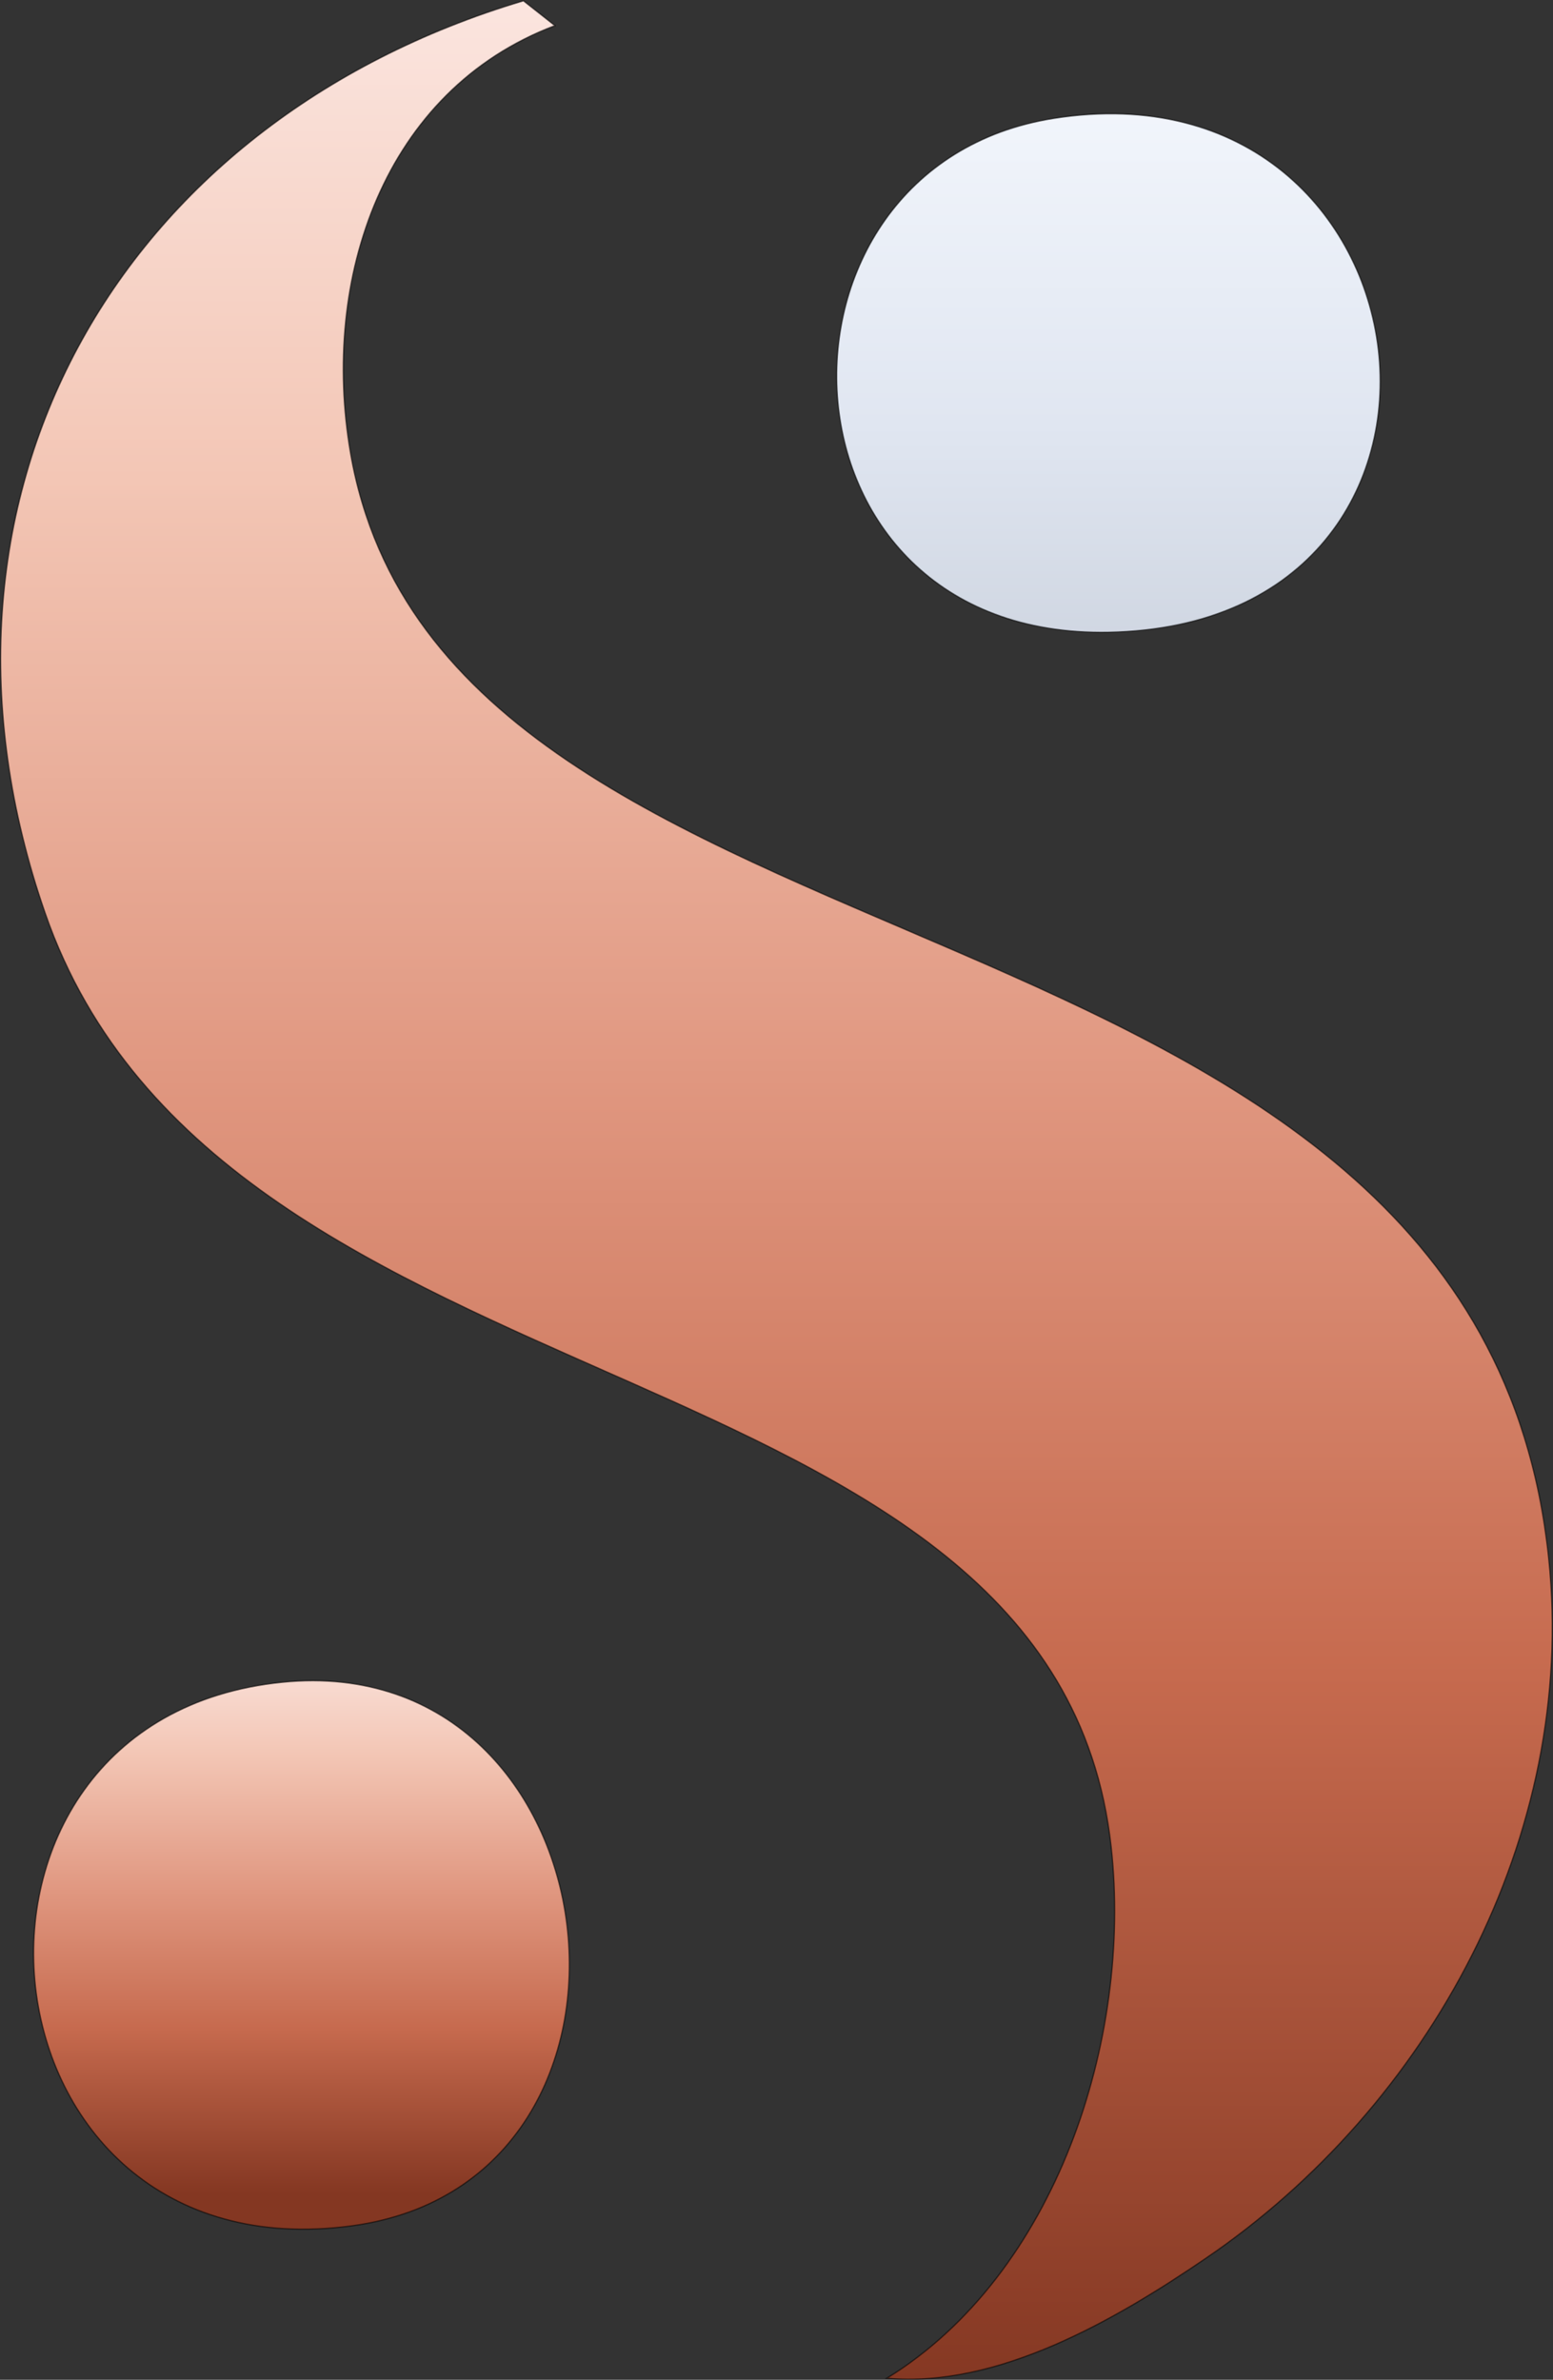 <?xml version="1.0" encoding="UTF-8"?>
<svg id="Layer_1" xmlns="http://www.w3.org/2000/svg" version="1.1" xmlns:xlink="http://www.w3.org/1999/xlink" viewBox="0 0 111.08 170.25">
  <rect x="0" y="0" width="111.08" height="170.25" fill="#333333" stroke="none"/>
  <!-- Generator: Adobe Illustrator 29.5.0, SVG Export Plug-In . SVG Version: 2.1.0 Build 137)  -->
  <defs>
    <style>
      .st0 {
        fill: url(#linear-gradient2);
      }

      .st0, .st1, .st2 {
        stroke: #000;
        stroke-miterlimit: 10;
        stroke-opacity: .5;
        stroke-width: .1px;
      }

      .st1 {
        fill: url(#linear-gradient1);
      }

      .st2 {
        fill: url(#linear-gradient);
      }
    </style>
    <linearGradient id="linear-gradient" x1="-771.8" y1="603.23" x2="-771.8" y2="602.23" gradientTransform="translate(29592.99 23788.34) scale(38.31 -39.24)" gradientUnits="userSpaceOnUse">
      <stop offset="0" stop-color="#fbe5df"/>
      <stop offset=".2" stop-color="#f3c6b5"/>
      <stop offset=".45" stop-color="#e09780"/>
      <stop offset=".7" stop-color="#c66a4e"/>
      <stop offset="1" stop-color="#843722"/>
    </linearGradient>
    <linearGradient id="linear-gradient1" x1="-785.35" y1="611.87" x2="-785.35" y2="610.87" gradientTransform="translate(87214.8 104110.04) scale(110.98 -170.15)" gradientUnits="userSpaceOnUse">
      <stop offset="0" stop-color="#fbe5df"/>
      <stop offset=".2" stop-color="#f3c6b5"/>
      <stop offset=".45" stop-color="#e09780"/>
      <stop offset=".7" stop-color="#c66a4e"/>
      <stop offset="1" stop-color="#843722"/>
    </linearGradient>
    <linearGradient id="linear-gradient2" x1="79.29" y1="-734.8" x2="79.29" y2="-894.07" gradientTransform="translate(0 -733.07) scale(1 -1)" gradientUnits="userSpaceOnUse">
      <stop offset="0" stop-color="#f6f9fe"/>
      <stop offset=".18" stop-color="#e0e6f1"/>
      <stop offset=".48" stop-color="#aeb6c2"/>
      <stop offset=".75" stop-color="#cfd6e3"/>
    </linearGradient>
  </defs>
  <path class="st2" d="M20.2,120.35c24.06-2.42,28.53,35.69,5,38.88-27.44,3.73-31.31-36.25-5-38.88h0Z"/>
  <path class="st1" d="M39.69,1.83c-12.26,4.64-16.78,18.13-14.62,30.58,6.83,39.48,80.51,29.4,85.7,79.06,2.07,19.86-8.55,39.22-24.54,50.1-6.48,4.42-14.88,9.28-22.8,8.57,12.09-7.44,17.57-24.24,16.05-38.01-4.05-36.82-63.52-30.11-76.25-66.81C-7.04,35.7,8.37,8.74,37.44.06l2.23,1.76h0v.03h.03v-.02Z"/>
  <path class="st0" d="M75.38,8.47c27.75-4.37,32.82,36.21,3.92,36.76-24.7.47-25.74-33.32-3.92-36.76Z"/>
</svg>